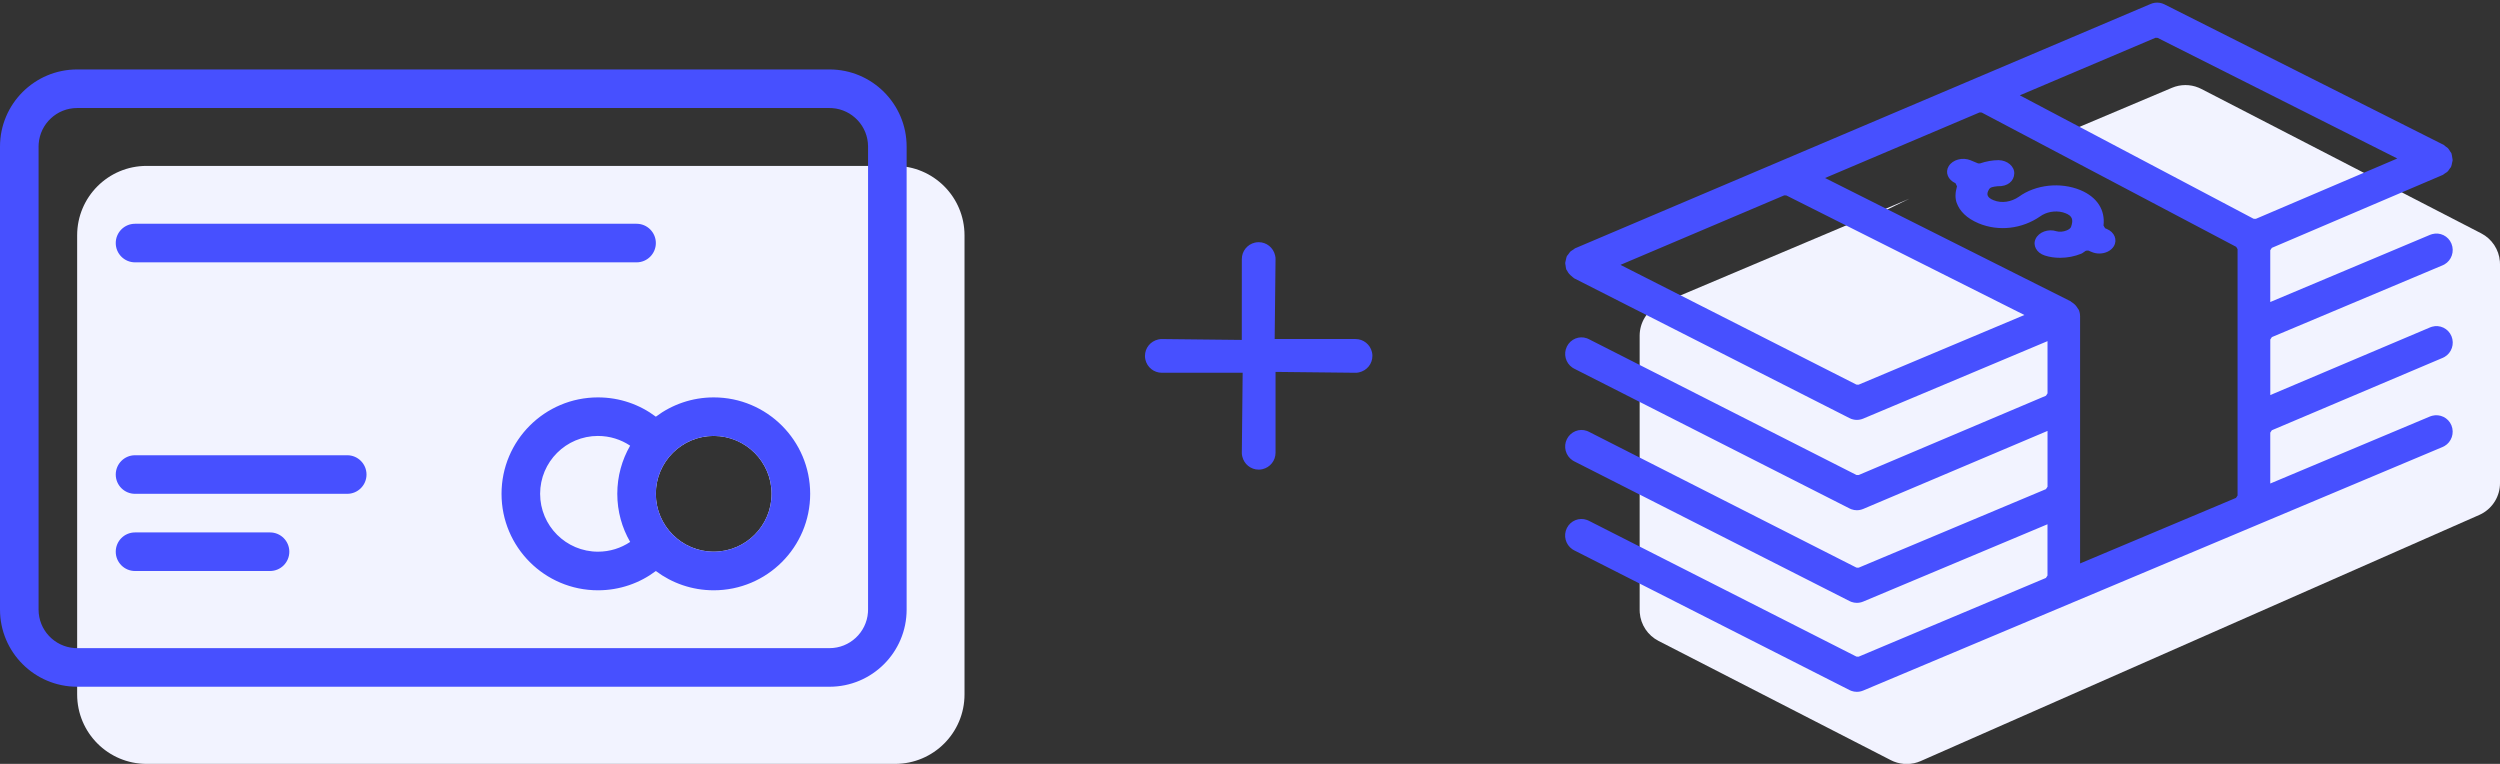 <svg xmlns="http://www.w3.org/2000/svg" width="144" height="44" viewBox="0 0 144 44">
    <rect x="0" y="0" width="144" height="44" fill="#333333" stroke="none"/>
    <g fill="none" fill-rule="evenodd">
        <g>
            <g>
                <g>
                    <g>
                        <g>
                            <path fill="#F2F3FF" d="M126.637 11.049l.161.074 16.12 8.318c.617.319 1.021.933 1.076 1.618l.006.16V33.83c0 .74-.408 1.415-1.052 1.762l-.142.069-32.172 14.176c-.497.219-1.058.225-1.557.024l-.163-.075-13.384-6.87c-.62-.318-1.025-.933-1.08-1.62l-.006-.16V25.336c0-.75.419-1.433 1.077-1.775l.144-.068 14.319-6.049-2.377 1.161 10.679 5.432.936 15.963 10.817-4.608V19.95l-11.196-6.249 6.26-2.643c.492-.208 1.044-.21 1.534-.009zm-75.081 4.507c2.209 0 4 1.79 4 4V46c0 2.21-1.791 4-4 4H8.444c-2.209 0-4-1.79-4-4V19.556c0-2.21 1.791-4 4-4h43.112zM41.11 31.11c-1.84 0-3.333 1.492-3.333 3.333 0 1.841 1.492 3.334 3.333 3.334 1.841 0 3.333-1.493 3.333-3.334 0-1.84-1.492-3.333-3.333-3.333z" transform="translate(-478 -507) translate(405 247) translate(0 91) translate(22 121) translate(51 42)"/>
                            <path fill="#4750FF" fill-rule="nonzero" d="M124.538 6.196l.13.053 16.099 8.101.07.062.151.112.025.025c.02.021.036.043.058.078l.073.118.055.073.028.118.04.243.004.053-.007.042-.014.058-.03.144-.022.084-.026.069-.049.06-.102.145-.024.03-.055.05-.131.085-.096.072-9.857 4.206-.091.138v2.982l9.21-3.873.113-.038c.453-.125.932.103 1.115.552.183.449.004.957-.401 1.19l-.106.053-9.837 4.136-.092.139v3.2l9.209-3.9.103-.036c.453-.132.939.097 1.125.546.184.45.007.96-.398 1.193l-.106.053-9.844 4.171-.091.138v2.93l9.208-3.865.112-.037c.454-.12.933.107 1.116.551.183.45.004.96-.401 1.193l-.106.053-33.381 14.032-.118.04c-.08.021-.161.032-.242.032-.11 0-.218-.02-.32-.057l-.1-.044-15.865-8.051-.102-.06c-.39-.264-.533-.786-.318-1.22.215-.433.713-.628 1.152-.471l.109.046 15.42 7.827.125.005 10.787-4.535.092-.139v-2.953l-10.62 4.455-.117.04c-.079.02-.16.032-.241.032-.109 0-.218-.02-.32-.057l-.1-.044-15.865-8.052-.102-.06c-.39-.263-.533-.786-.317-1.22.216-.433.714-.63 1.151-.472l.108.047 15.42 7.828.126.004 10.787-4.524.092-.138v-3.216l-10.618 4.495-.118.04c-.08.023-.162.034-.244.034-.109 0-.218-.02-.32-.057l-.1-.044-15.865-8.054-.102-.06c-.39-.263-.533-.783-.317-1.218.215-.434.714-.63 1.151-.471l.108.047 15.418 7.825.127.004 10.789-4.568.091-.138V25.65l-10.62 4.464-.118.04-.12.024-.122.008-.109-.006-.107-.02-.104-.03-.1-.044-15.86-8.052-.02-.019-.055-.04-.15-.129c-.053-.05-.098-.104-.135-.161l-.05-.09-.027-.04-.016-.017-.024-.086-.042-.276-.001-.028.003-.028.059-.267.037-.111.052-.058.12-.165.03-.031.026-.022.078-.052.052-.032.103-.076 33.17-14.082.109-.038c.177-.05.366-.046.542.01zM47.778 10c2.454 0 4.444 1.99 4.444 4.444v26.667c0 2.455-1.99 4.445-4.444 4.445H4.444C1.99 45.556 0 43.566 0 41.11V14.444C0 11.99 1.99 10 4.444 10h43.334zm0 2.222H4.444c-1.171 0-2.13.907-2.216 2.057l-.006.165v26.667c0 1.172.907 2.131 2.057 2.216l.165.006h43.334c1.171 0 2.131-.906 2.216-2.056l.006-.166V14.444c0-1.171-.907-2.13-2.056-2.216l-.166-.006zM41.11 28.89c3.068 0 5.556 2.487 5.556 5.555 0 3.069-2.488 5.556-5.556 5.556-1.25 0-2.404-.413-3.333-1.11-.928.697-2.083 1.11-3.334 1.11-3.068 0-5.555-2.487-5.555-5.556 0-3.068 2.487-5.555 5.555-5.555 1.251 0 2.406.413 3.334 1.111.929-.698 2.083-1.111 3.333-1.111zm-25.555 7.778c.613 0 1.11.497 1.11 1.11 0 .614-.497 1.112-1.11 1.112H7.778c-.614 0-1.111-.498-1.111-1.111 0-.614.497-1.111 1.11-1.111h7.779zm98.464-24.19l-8.896 3.775 14.153 7.105.022.023.143.102c.044.034.084.073.122.117l.054.07.096.145.029.038.038.115.024.12.009.143v14.224l8.98-3.776.091-.139V20.351l-.08-.133-14.657-7.736-.128-.006zM34.444 31.11c-1.84 0-3.333 1.492-3.333 3.333 0 1.841 1.492 3.334 3.333 3.334.686 0 1.323-.207 1.853-.562-.472-.815-.741-1.762-.741-2.772 0-1.01.269-1.956.74-2.772-.529-.354-1.166-.56-1.852-.56zm6.667 0c-.094 0-.188.004-.28.012l-.191.021-.077.012-.214.043-.118.03-.095.027-.166.056-.174.069-.126.057-.071.035-.164.09-.176.11c-.893.598-1.481 1.616-1.481 2.771 0 1.307.752 2.438 1.846 2.985l.222.1.163.062.127.042.126.036.083.02.21.043.2.027.16.013c.064.004.13.006.196.006 1.841 0 3.333-1.493 3.333-3.334 0-1.84-1.492-3.333-3.333-3.333zM20 32.222c.614 0 1.111.498 1.111 1.111 0 .614-.497 1.111-1.111 1.111H7.778c-.614 0-1.111-.497-1.111-1.11 0-.614.497-1.112 1.11-1.112H20zM72.5 19.95c.458 0 .845.317.947.764l.02.114.004.093-.05 4.607h4.658c.456 0 .844.317.945.75l.02.112.006.11c0 .458-.317.845-.764.947l-.114.02-.093.004-4.608-.05v4.658c0 .456-.316.844-.75.945l-.11.02-.111.006c-.458 0-.845-.317-.947-.764l-.02-.114-.004-.093.048-4.608h-4.656c-.456 0-.844-.316-.945-.75l-.02-.11-.006-.111c0-.458.317-.845.764-.947l.114-.02.093-.004 4.606.05.002-4.658c0-.456.316-.844.748-.945l.11-.02.113-.006zm30.269-2.696l-9.43 4.002 13.591 6.897.126.005 9.549-4.014-13.71-6.886-.126-.004zm-66.102 1.635c.613 0 1.11.497 1.11 1.111s-.497 1.111-1.11 1.111H7.777c-.613 0-1.11-.497-1.11-1.111s.497-1.111 1.11-1.111h28.89zm76.842-3.656l.428.178.106.003c.361-.121.713-.187 1.077-.19.515.013.915.363.902.77-.013.442-.385.756-.954.732-.307.032-.427.062-.502.183-.175.289-.101.473.259.622.48.2 1.033.095 1.458-.196.965-.704 2.401-.861 3.55-.384.965.403 1.435 1.147 1.329 2.04l.092.157.089.036c.454.187.63.628.416.996-.156.26-.482.423-.838.423-.148 0-.293-.028-.427-.084l-.21-.087-.13.008-.04.023-.093.064c-.07.05-.1.069-.14.086-.38.156-.802.237-1.222.237-.312 0-.61-.044-.877-.131-.478-.153-.708-.583-.532-.958.182-.395.73-.599 1.215-.438.15.047.387.029.576-.052.123-.049.22-.124.249-.197.162-.452.044-.643-.307-.787-.427-.177-.961-.122-1.341.094l-.121.078c-1.05.73-2.401.884-3.546.408-.701-.293-1.096-.708-1.268-1.176-.1-.275-.091-.587.015-.958l-.084-.178c-.44-.195-.609-.626-.395-.98.228-.378.797-.535 1.266-.342zm10.644-7.056l-7.811 3.314 13.465 7.109.13.005 8.148-3.476-13.806-6.948-.126-.004z" transform="translate(-478 -507) translate(405 247) translate(0 91) translate(22 121) translate(51 42)"/>
                        </g>
                    </g>
                </g>
            </g>
        </g>
    </g>
</svg>
